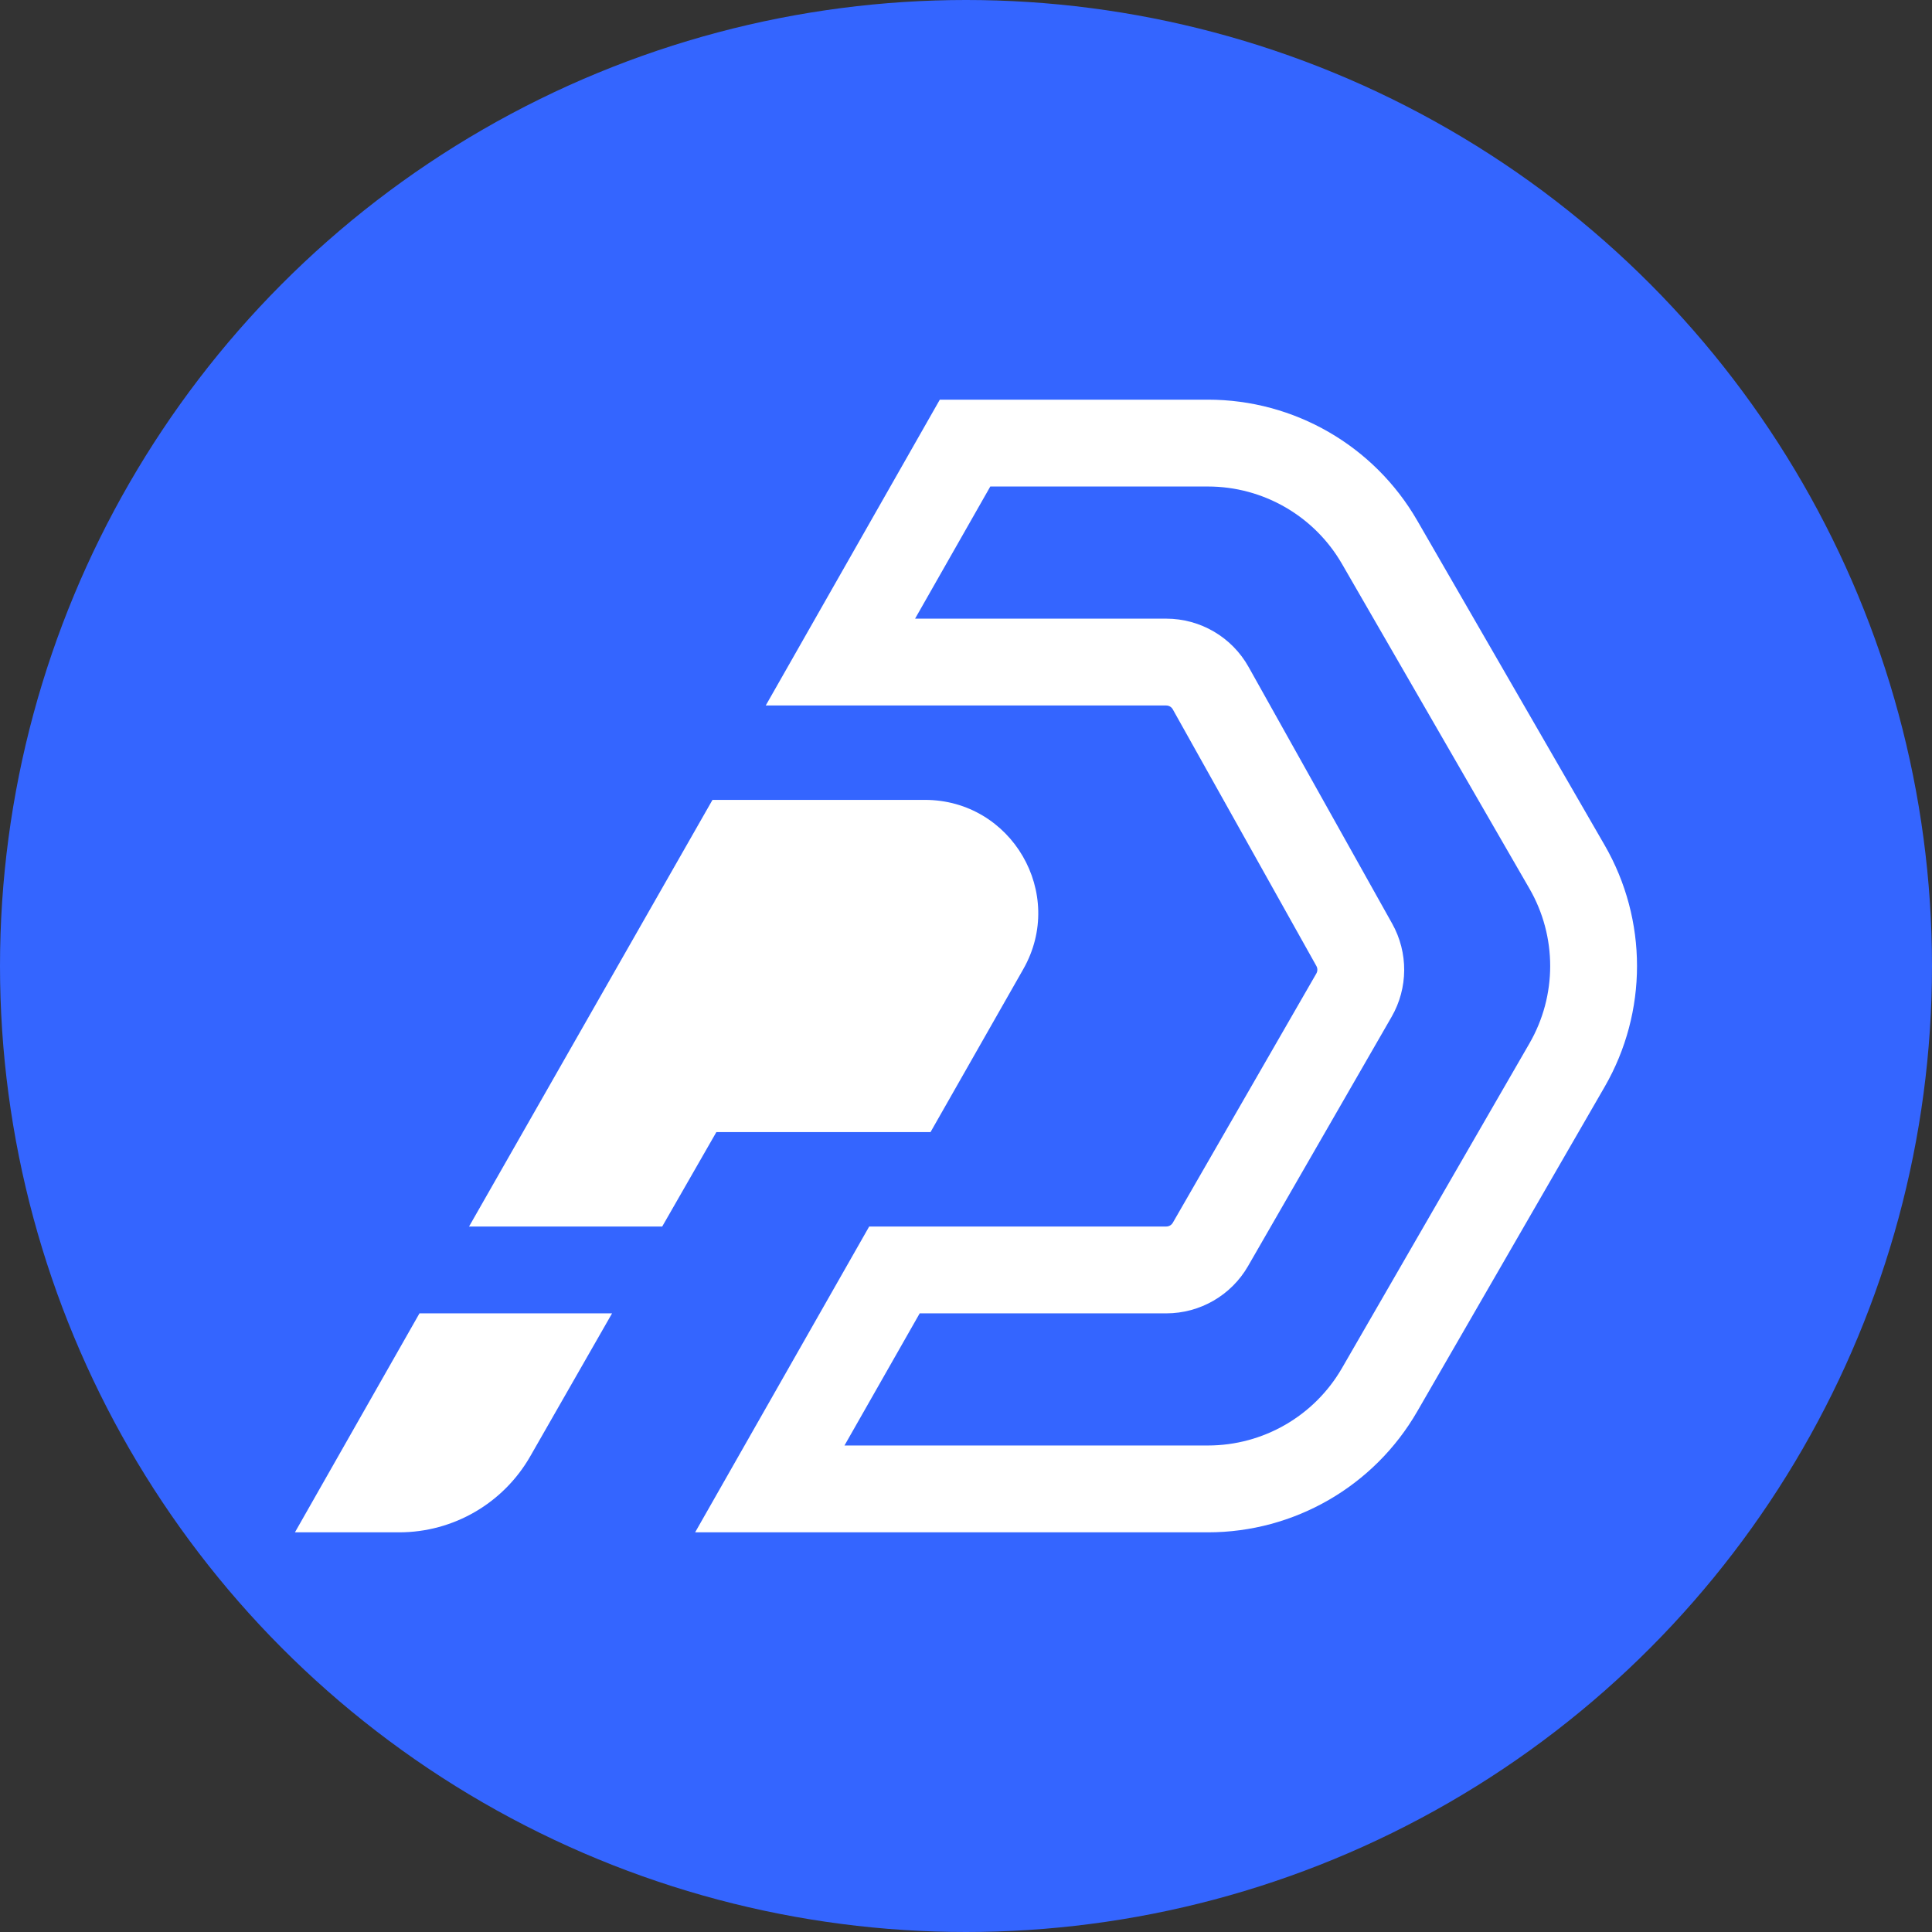 <svg width="120" height="120" viewBox="0 0 120 120" fill="none" xmlns="http://www.w3.org/2000/svg">
<rect x="0" y="0" width="120" height="120" fill="#333333" stroke="none"/>
<g clip-path="url(#clip0_676_2)">
<circle cx="60" cy="60" r="60" fill="#3465FF"/>
<path fill-rule="evenodd" clip-rule="evenodd" d="M77.519 78.638C76.473 80.455 74.536 81.575 72.439 81.575H57.124L52.452 89.782H75.026C78.461 89.782 81.635 87.95 83.353 84.975L94.996 64.808C96.714 61.833 96.714 58.168 94.996 55.193L83.353 35.025C81.635 32.05 78.461 30.218 75.026 30.218H61.509L56.837 38.426H72.435C74.558 38.426 76.515 39.573 77.552 41.426M77.552 41.426L86.471 57.369C86.471 57.369 86.471 57.369 86.471 57.369C87.478 59.17 87.465 61.369 86.435 63.157L81.761 60.465C81.843 60.322 81.844 60.146 81.764 60.002L72.844 44.059C72.762 43.911 72.605 43.819 72.435 43.819H47.562L58.373 24.824H75.026C80.388 24.824 85.343 27.685 88.024 32.328L99.668 52.496C102.348 57.14 102.348 62.861 99.668 67.504L88.024 87.672C85.343 92.316 80.388 95.176 75.026 95.176H43.176L53.987 76.181H72.439C72.607 76.181 72.762 76.091 72.846 75.946L81.761 60.465L86.435 63.157L77.519 78.638" fill="white"/>
<path d="M38.017 81.574H26.055L18.319 95.176H24.793C28.157 95.176 31.263 93.374 32.934 90.455L38.017 81.574Z" fill="white"/>
<path d="M41.131 76.181L29.134 76.181L44.254 49.682L57.444 49.682C62.84 49.682 66.227 55.508 63.557 60.197L57.796 70.318L44.494 70.318L41.131 76.181Z" fill="white"/>
</g>
<defs>
<clipPath id="clip0_676_2">
<rect width="120" height="120" fill="white"/>
</clipPath>
</defs>
</svg>

